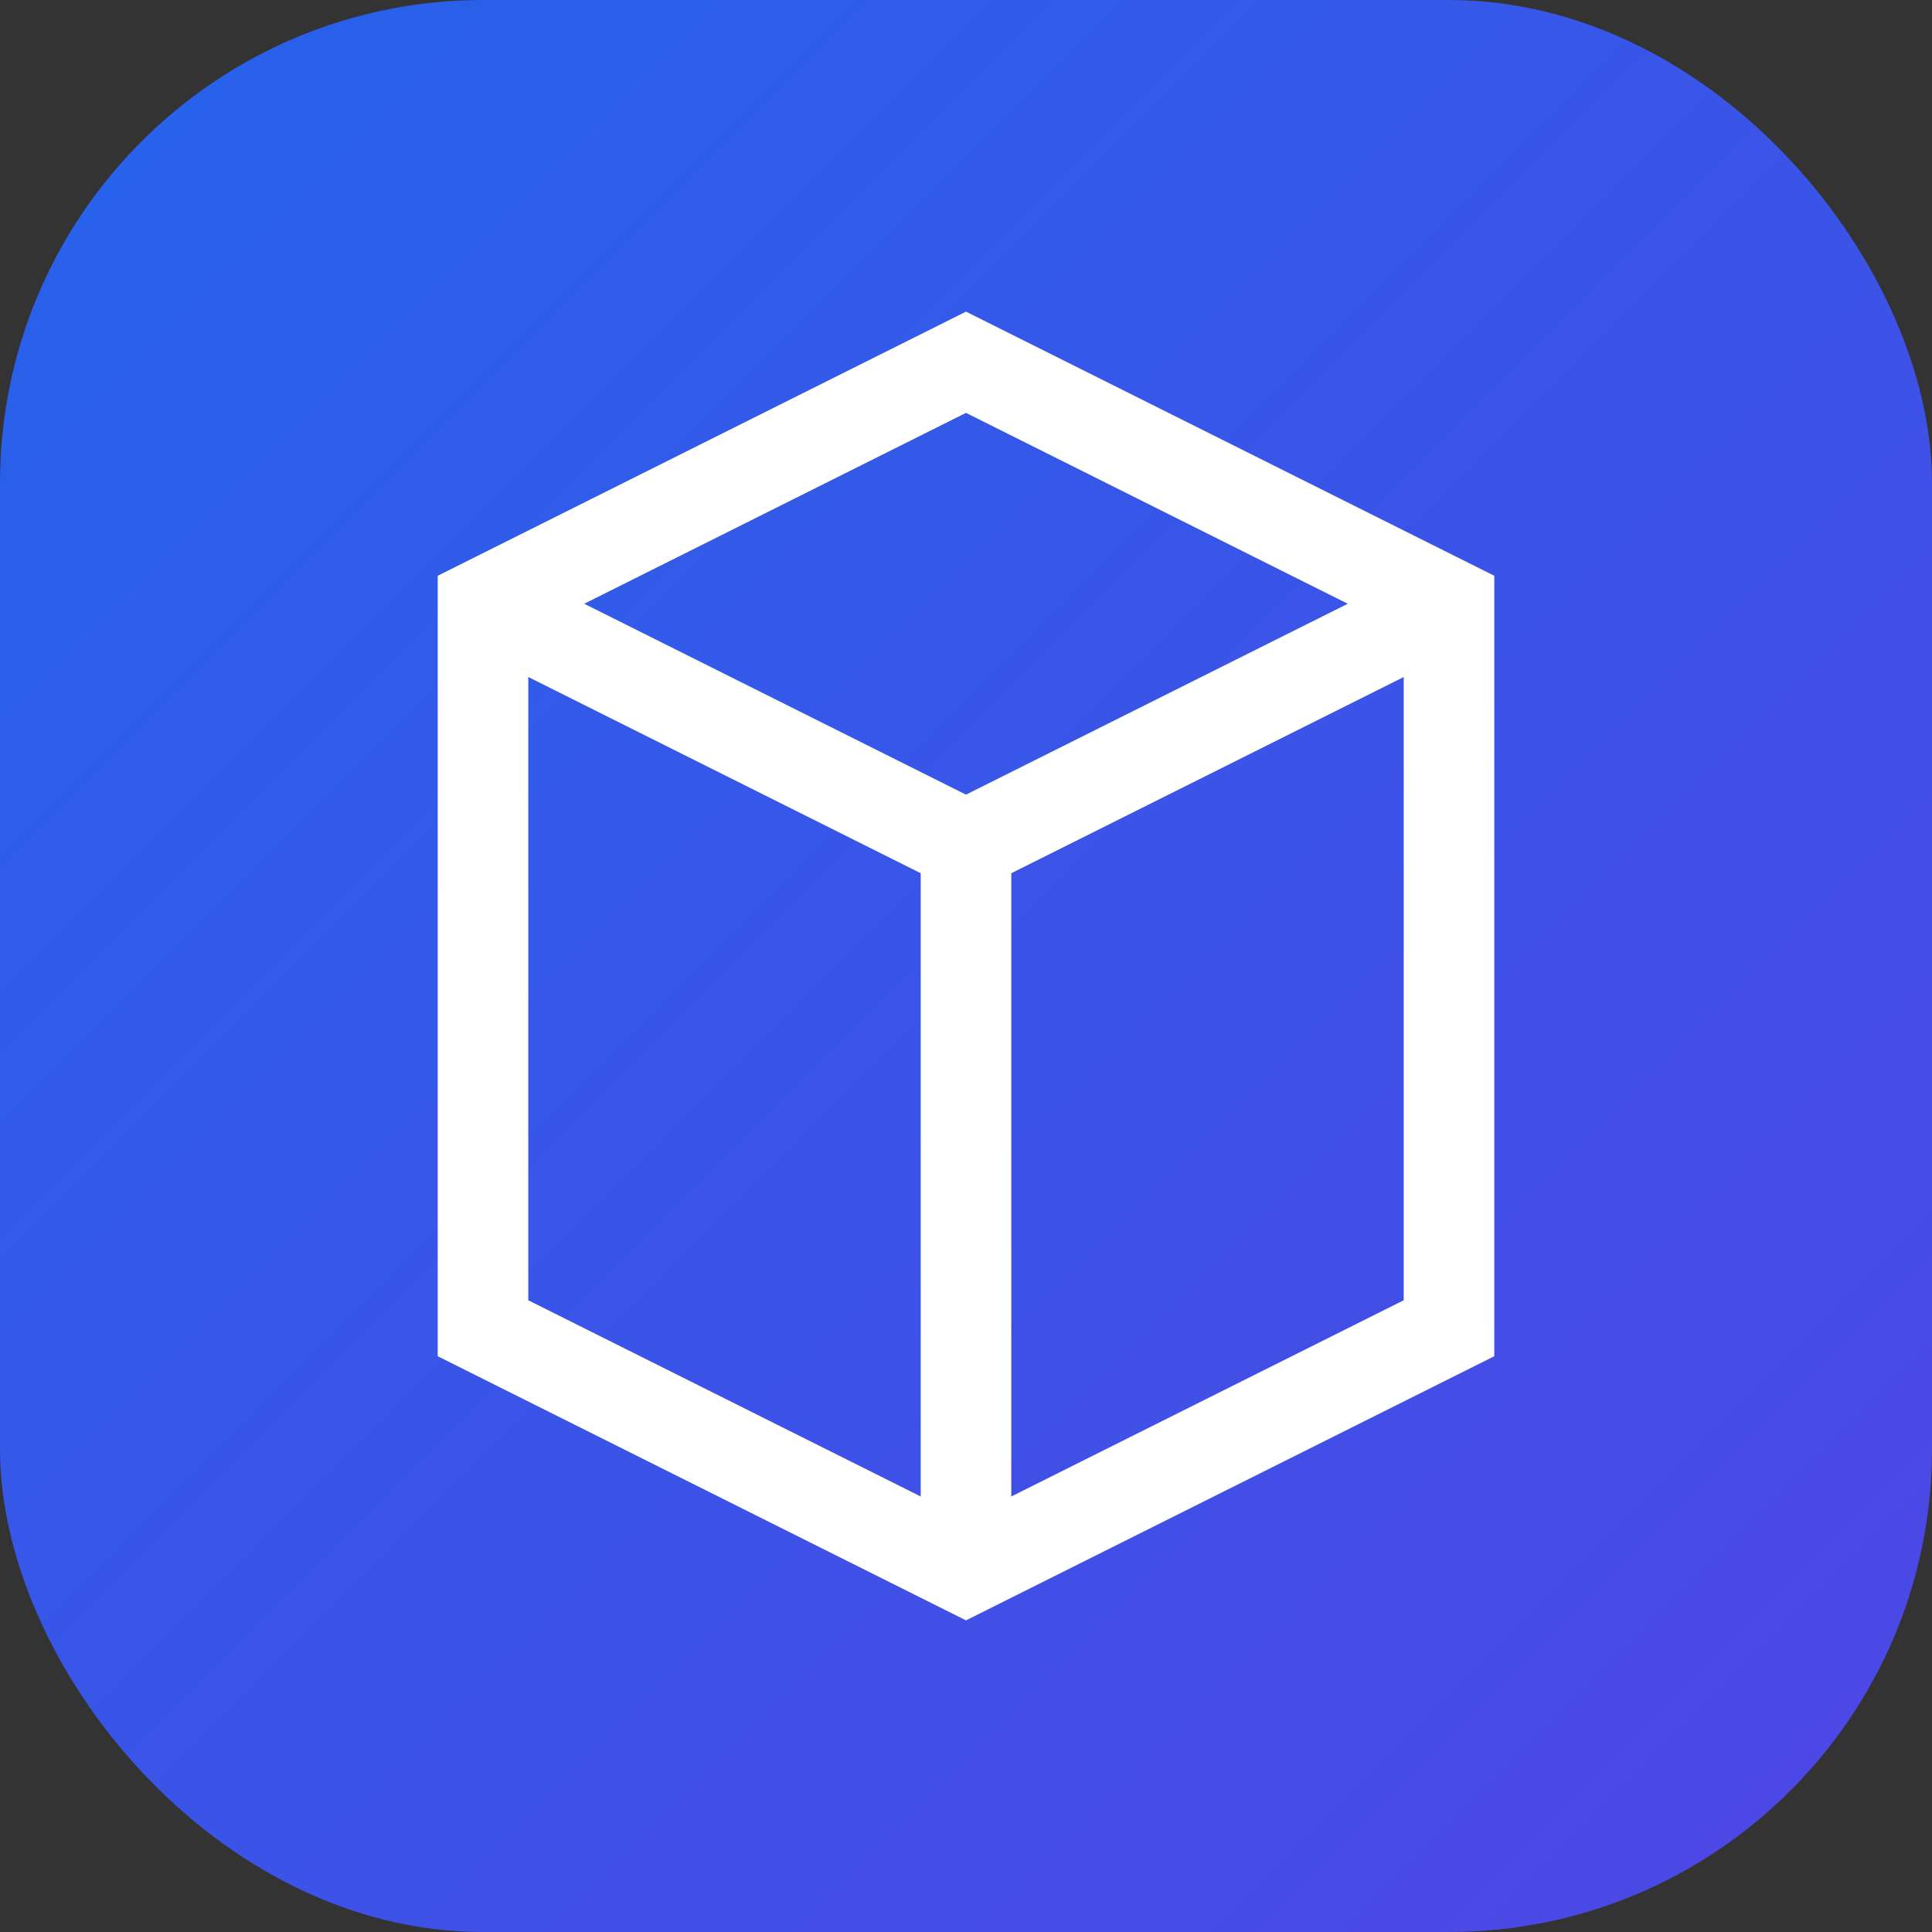 <!-- Generated favicon.svg for XamlDS -->
<svg xmlns="http://www.w3.org/2000/svg" viewBox="0 0 512 512" width="512" height="512">
  <rect x="0" y="0" width="512" height="512" fill="#333333" stroke="none"/>
  <defs>
    <linearGradient id="gradient" x1="0%" y1="0%" x2="100%" y2="100%">
      <stop offset="0%" stop-color="#2563eb" />
      <stop offset="100%" stop-color="#4f46e5" />
    </linearGradient>
  </defs>
  <rect width="512" height="512" rx="128" fill="url(#gradient)" />
  <path d="M128 160L256 96L384 160L384 352L256 416L128 352Z" fill="none" stroke="white" stroke-width="24" />
  <path d="M128 160L256 224L384 160" fill="none" stroke="white" stroke-width="24" />
  <path d="M256 224L256 416" fill="none" stroke="white" stroke-width="24" />
</svg>
